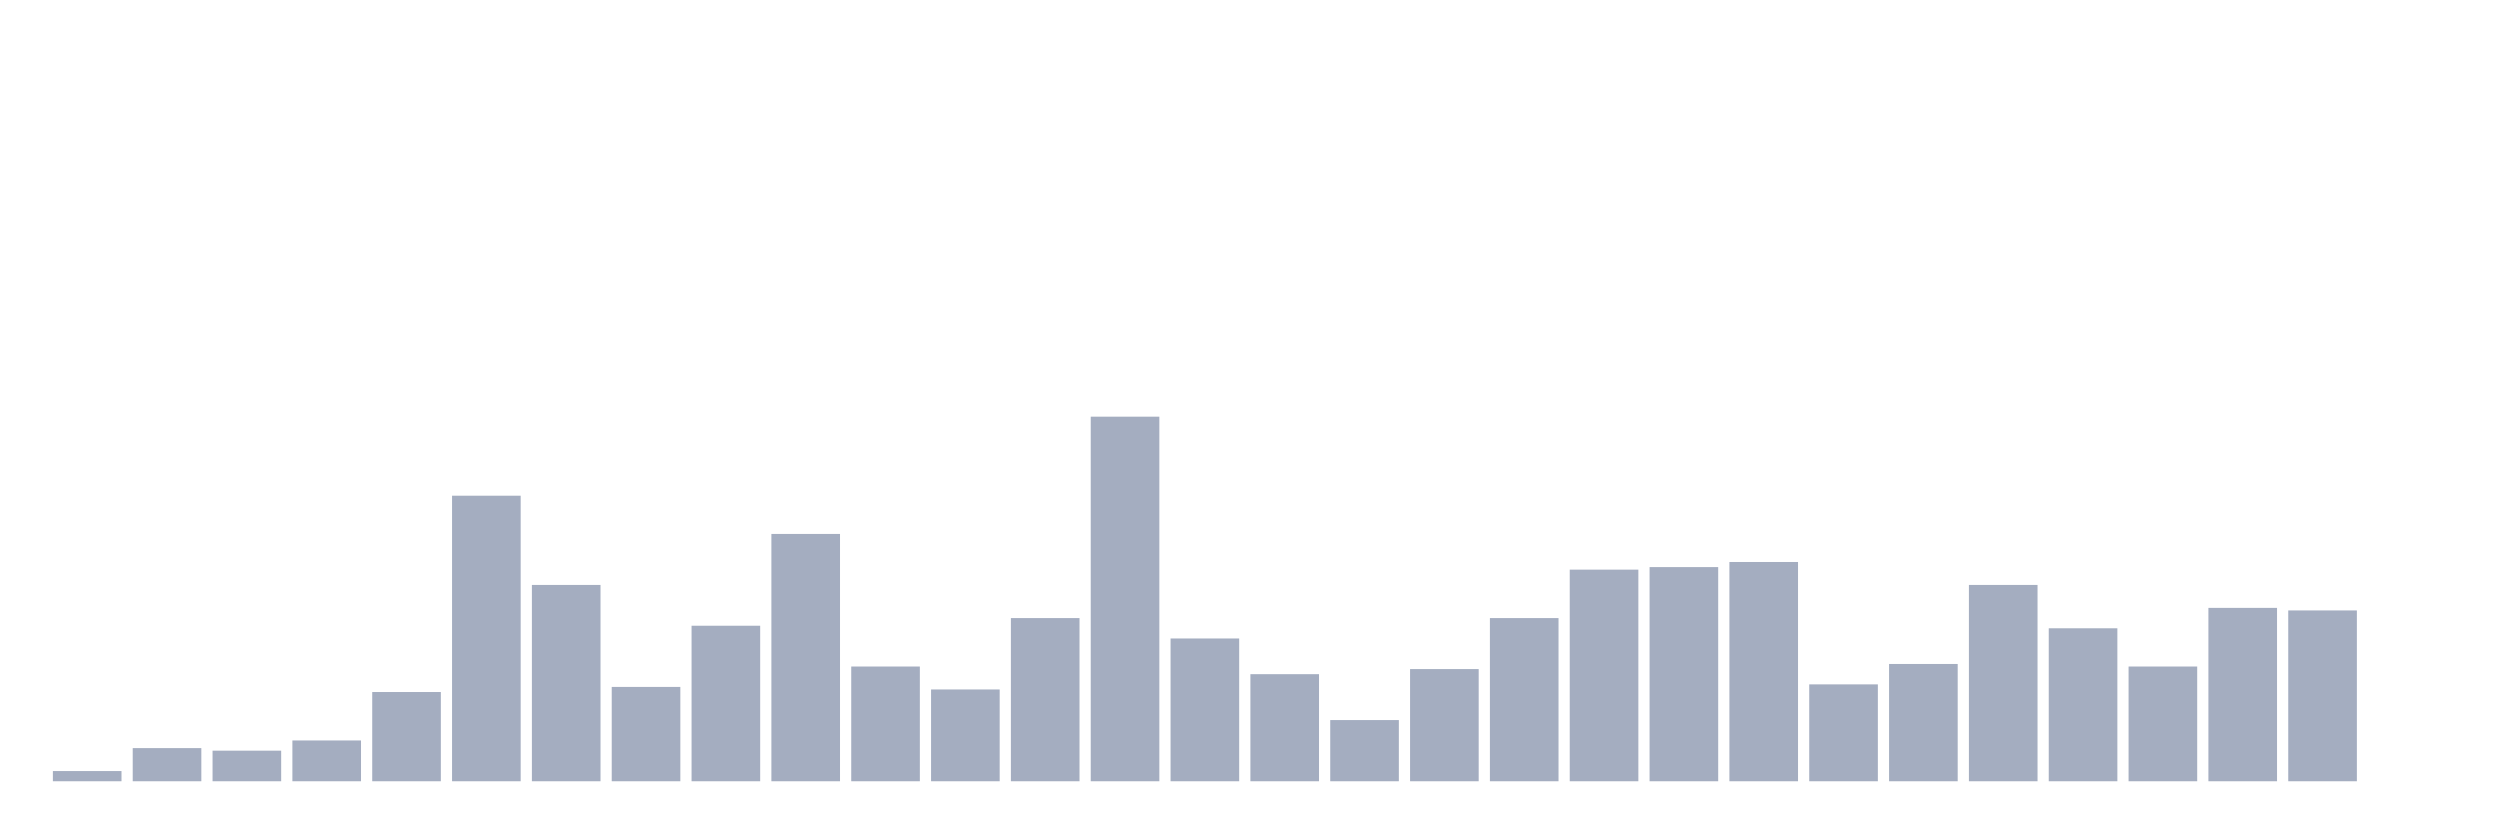 <svg xmlns="http://www.w3.org/2000/svg" viewBox="0 0 480 160"><g transform="translate(10,10)"><rect class="bar" x="0.153" width="13.175" y="138.042" height="1.958" fill="rgb(164,173,192)"></rect><rect class="bar" x="15.482" width="13.175" y="133.636" height="6.364" fill="rgb(164,173,192)"></rect><rect class="bar" x="30.81" width="13.175" y="134.126" height="5.874" fill="rgb(164,173,192)"></rect><rect class="bar" x="46.138" width="13.175" y="132.168" height="7.832" fill="rgb(164,173,192)"></rect><rect class="bar" x="61.466" width="13.175" y="122.867" height="17.133" fill="rgb(164,173,192)"></rect><rect class="bar" x="76.794" width="13.175" y="85.175" height="54.825" fill="rgb(164,173,192)"></rect><rect class="bar" x="92.123" width="13.175" y="102.308" height="37.692" fill="rgb(164,173,192)"></rect><rect class="bar" x="107.451" width="13.175" y="121.888" height="18.112" fill="rgb(164,173,192)"></rect><rect class="bar" x="122.779" width="13.175" y="110.14" height="29.86" fill="rgb(164,173,192)"></rect><rect class="bar" x="138.107" width="13.175" y="92.517" height="47.483" fill="rgb(164,173,192)"></rect><rect class="bar" x="153.436" width="13.175" y="117.972" height="22.028" fill="rgb(164,173,192)"></rect><rect class="bar" x="168.764" width="13.175" y="122.378" height="17.622" fill="rgb(164,173,192)"></rect><rect class="bar" x="184.092" width="13.175" y="108.671" height="31.329" fill="rgb(164,173,192)"></rect><rect class="bar" x="199.42" width="13.175" y="70" height="70" fill="rgb(164,173,192)"></rect><rect class="bar" x="214.748" width="13.175" y="112.587" height="27.413" fill="rgb(164,173,192)"></rect><rect class="bar" x="230.077" width="13.175" y="119.441" height="20.559" fill="rgb(164,173,192)"></rect><rect class="bar" x="245.405" width="13.175" y="128.252" height="11.748" fill="rgb(164,173,192)"></rect><rect class="bar" x="260.733" width="13.175" y="118.462" height="21.538" fill="rgb(164,173,192)"></rect><rect class="bar" x="276.061" width="13.175" y="108.671" height="31.329" fill="rgb(164,173,192)"></rect><rect class="bar" x="291.39" width="13.175" y="99.371" height="40.629" fill="rgb(164,173,192)"></rect><rect class="bar" x="306.718" width="13.175" y="98.881" height="41.119" fill="rgb(164,173,192)"></rect><rect class="bar" x="322.046" width="13.175" y="97.902" height="42.098" fill="rgb(164,173,192)"></rect><rect class="bar" x="337.374" width="13.175" y="121.399" height="18.601" fill="rgb(164,173,192)"></rect><rect class="bar" x="352.702" width="13.175" y="117.483" height="22.517" fill="rgb(164,173,192)"></rect><rect class="bar" x="368.031" width="13.175" y="102.308" height="37.692" fill="rgb(164,173,192)"></rect><rect class="bar" x="383.359" width="13.175" y="110.629" height="29.371" fill="rgb(164,173,192)"></rect><rect class="bar" x="398.687" width="13.175" y="117.972" height="22.028" fill="rgb(164,173,192)"></rect><rect class="bar" x="414.015" width="13.175" y="106.713" height="33.287" fill="rgb(164,173,192)"></rect><rect class="bar" x="429.344" width="13.175" y="107.203" height="32.797" fill="rgb(164,173,192)"></rect><rect class="bar" x="444.672" width="13.175" y="140" height="0" fill="rgb(164,173,192)"></rect></g></svg>